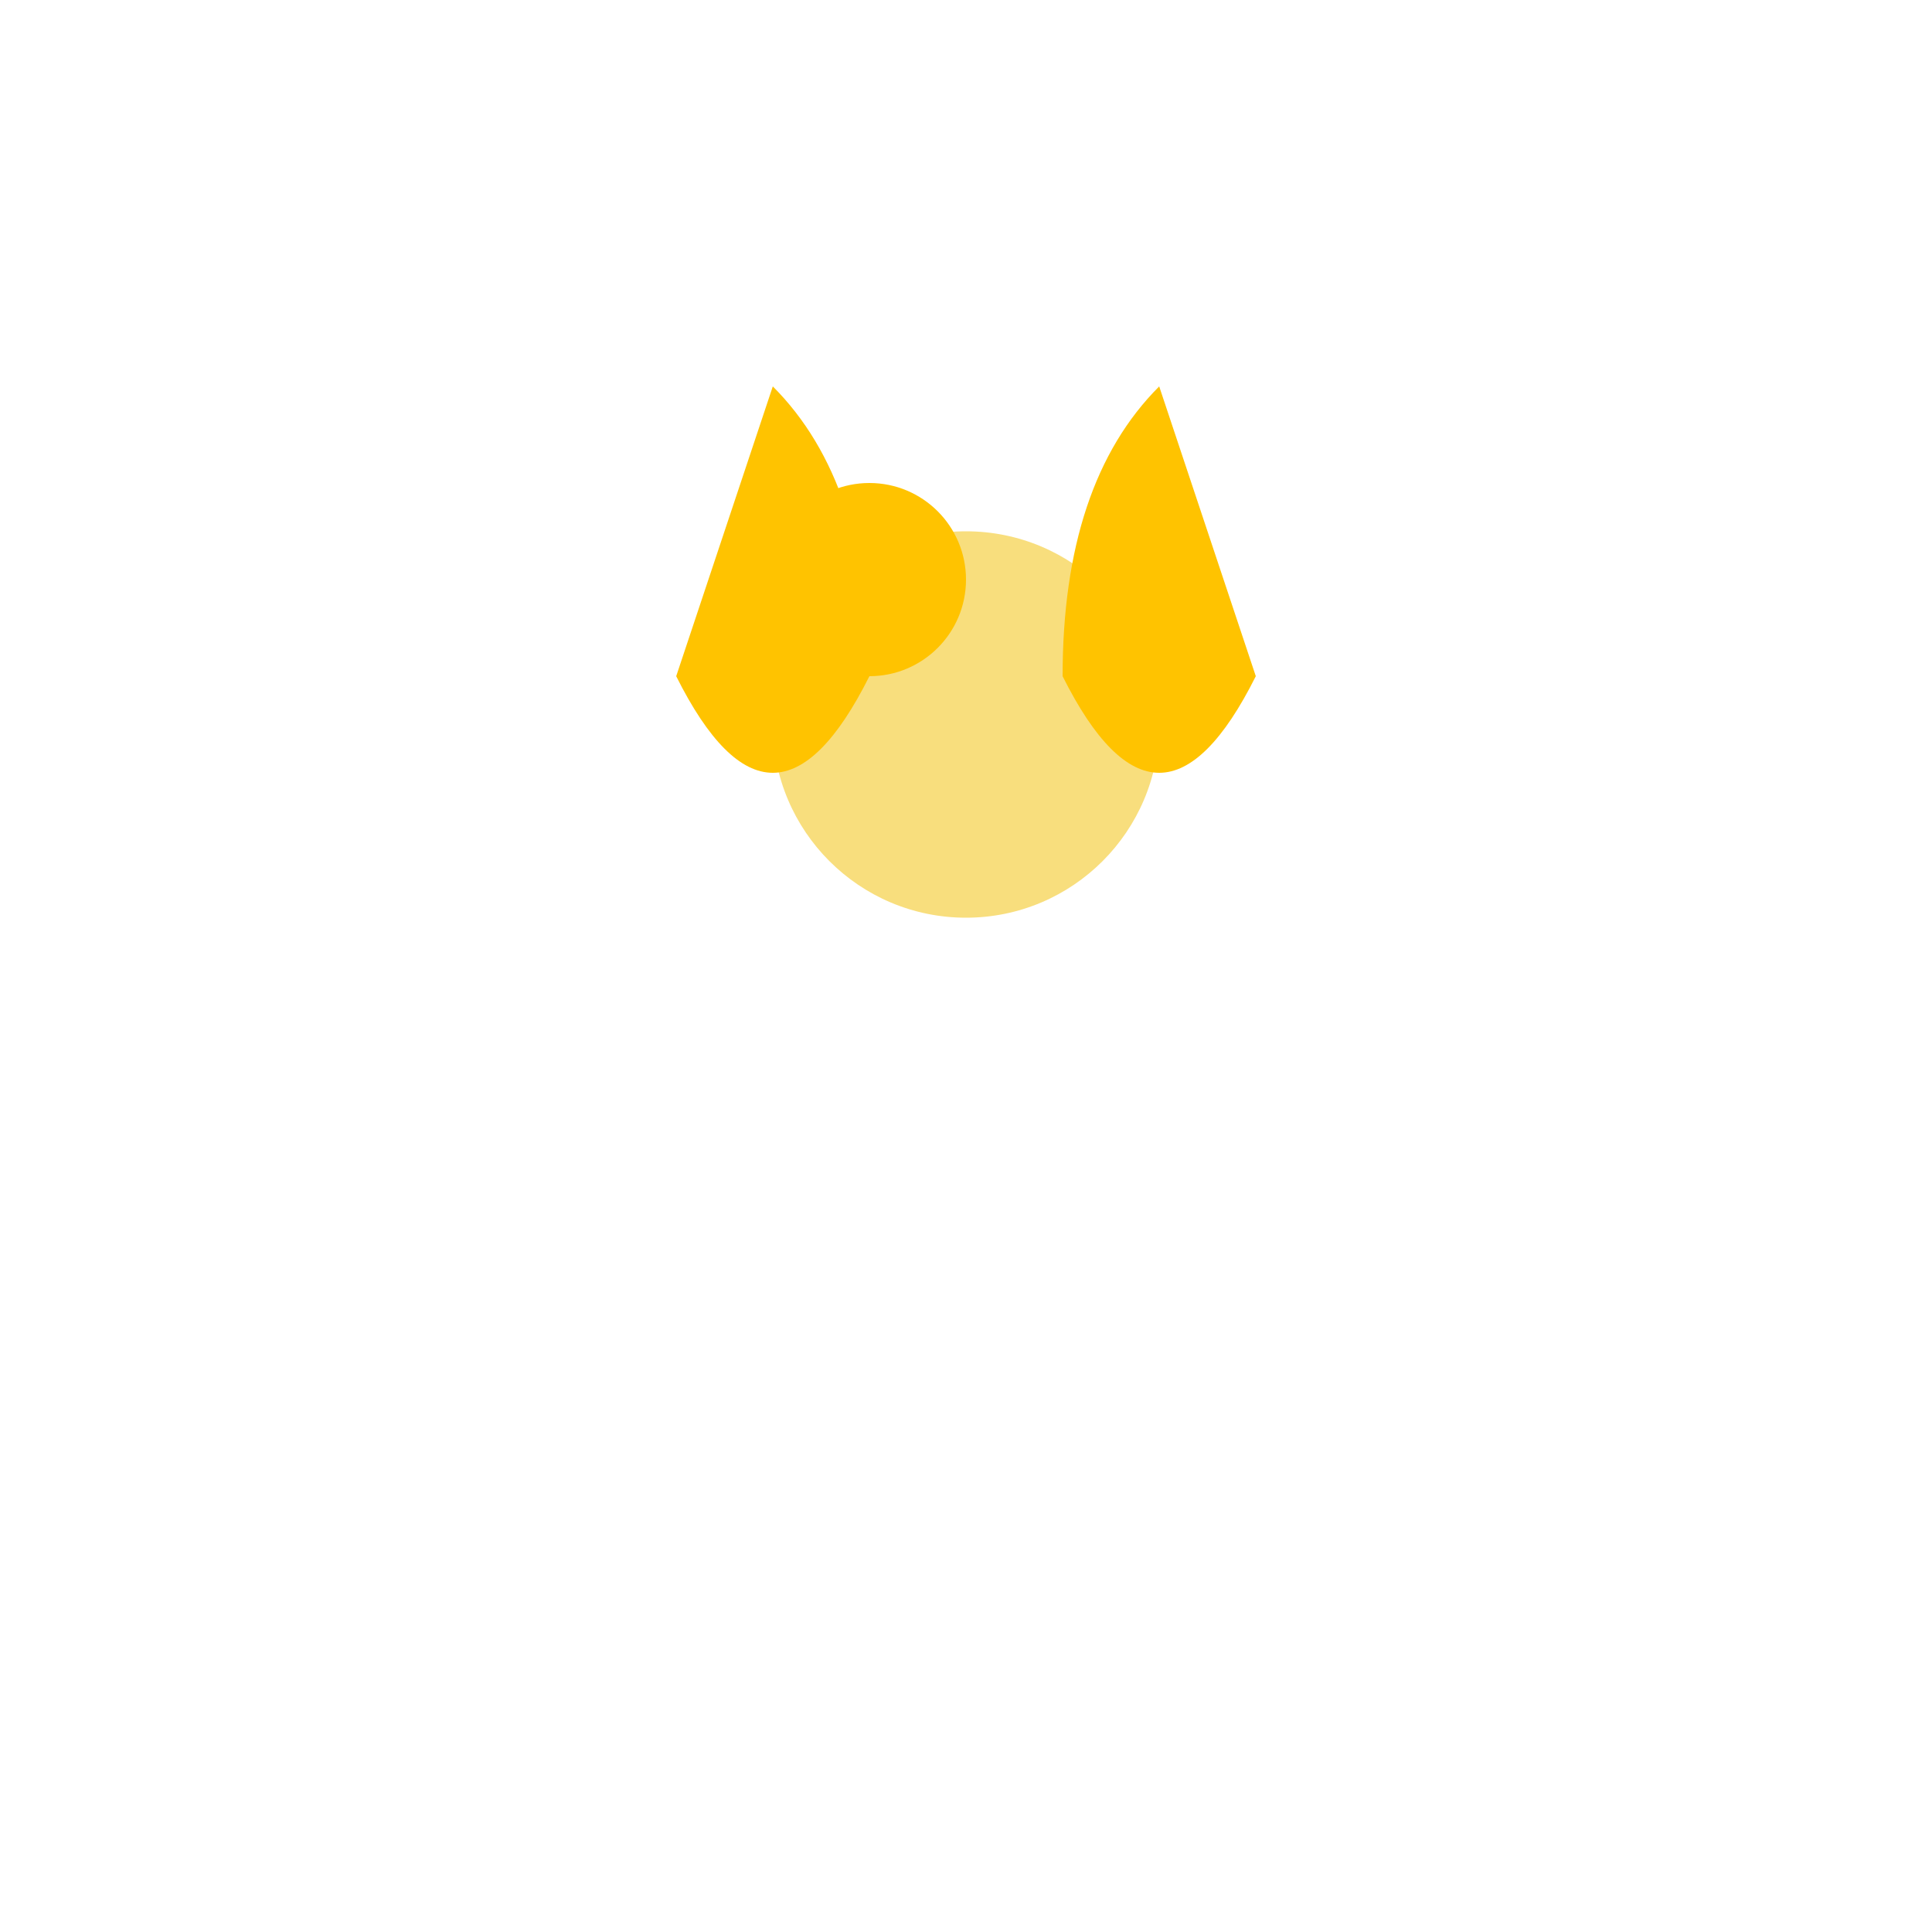 <svg width="200" height="200" xmlns="http://www.w3.org/2000/svg">
  <!-- Body -->
  <circle cx="100" cy="75" r="20" fill="#F8DE7D"/>

  <!-- Head -->
  <circle cx="90" cy="60" r="10" fill="#FFC300"/>

  <!-- Left Wing -->
  <path d="M80,40 Q90,50 90,70 Q80,90 70,70 Z"
        fill="#FFC300"/>

  <!-- Right Wing -->
  <path d="M120,40 Q110,50 110,70 Q120,90 130,70 Z"
        fill="#FFC300"/>

  <!-- Tail (optional) -->
  <circle cx="110" cy="85" r="5" fill="#F8DE7D"/>
</svg>